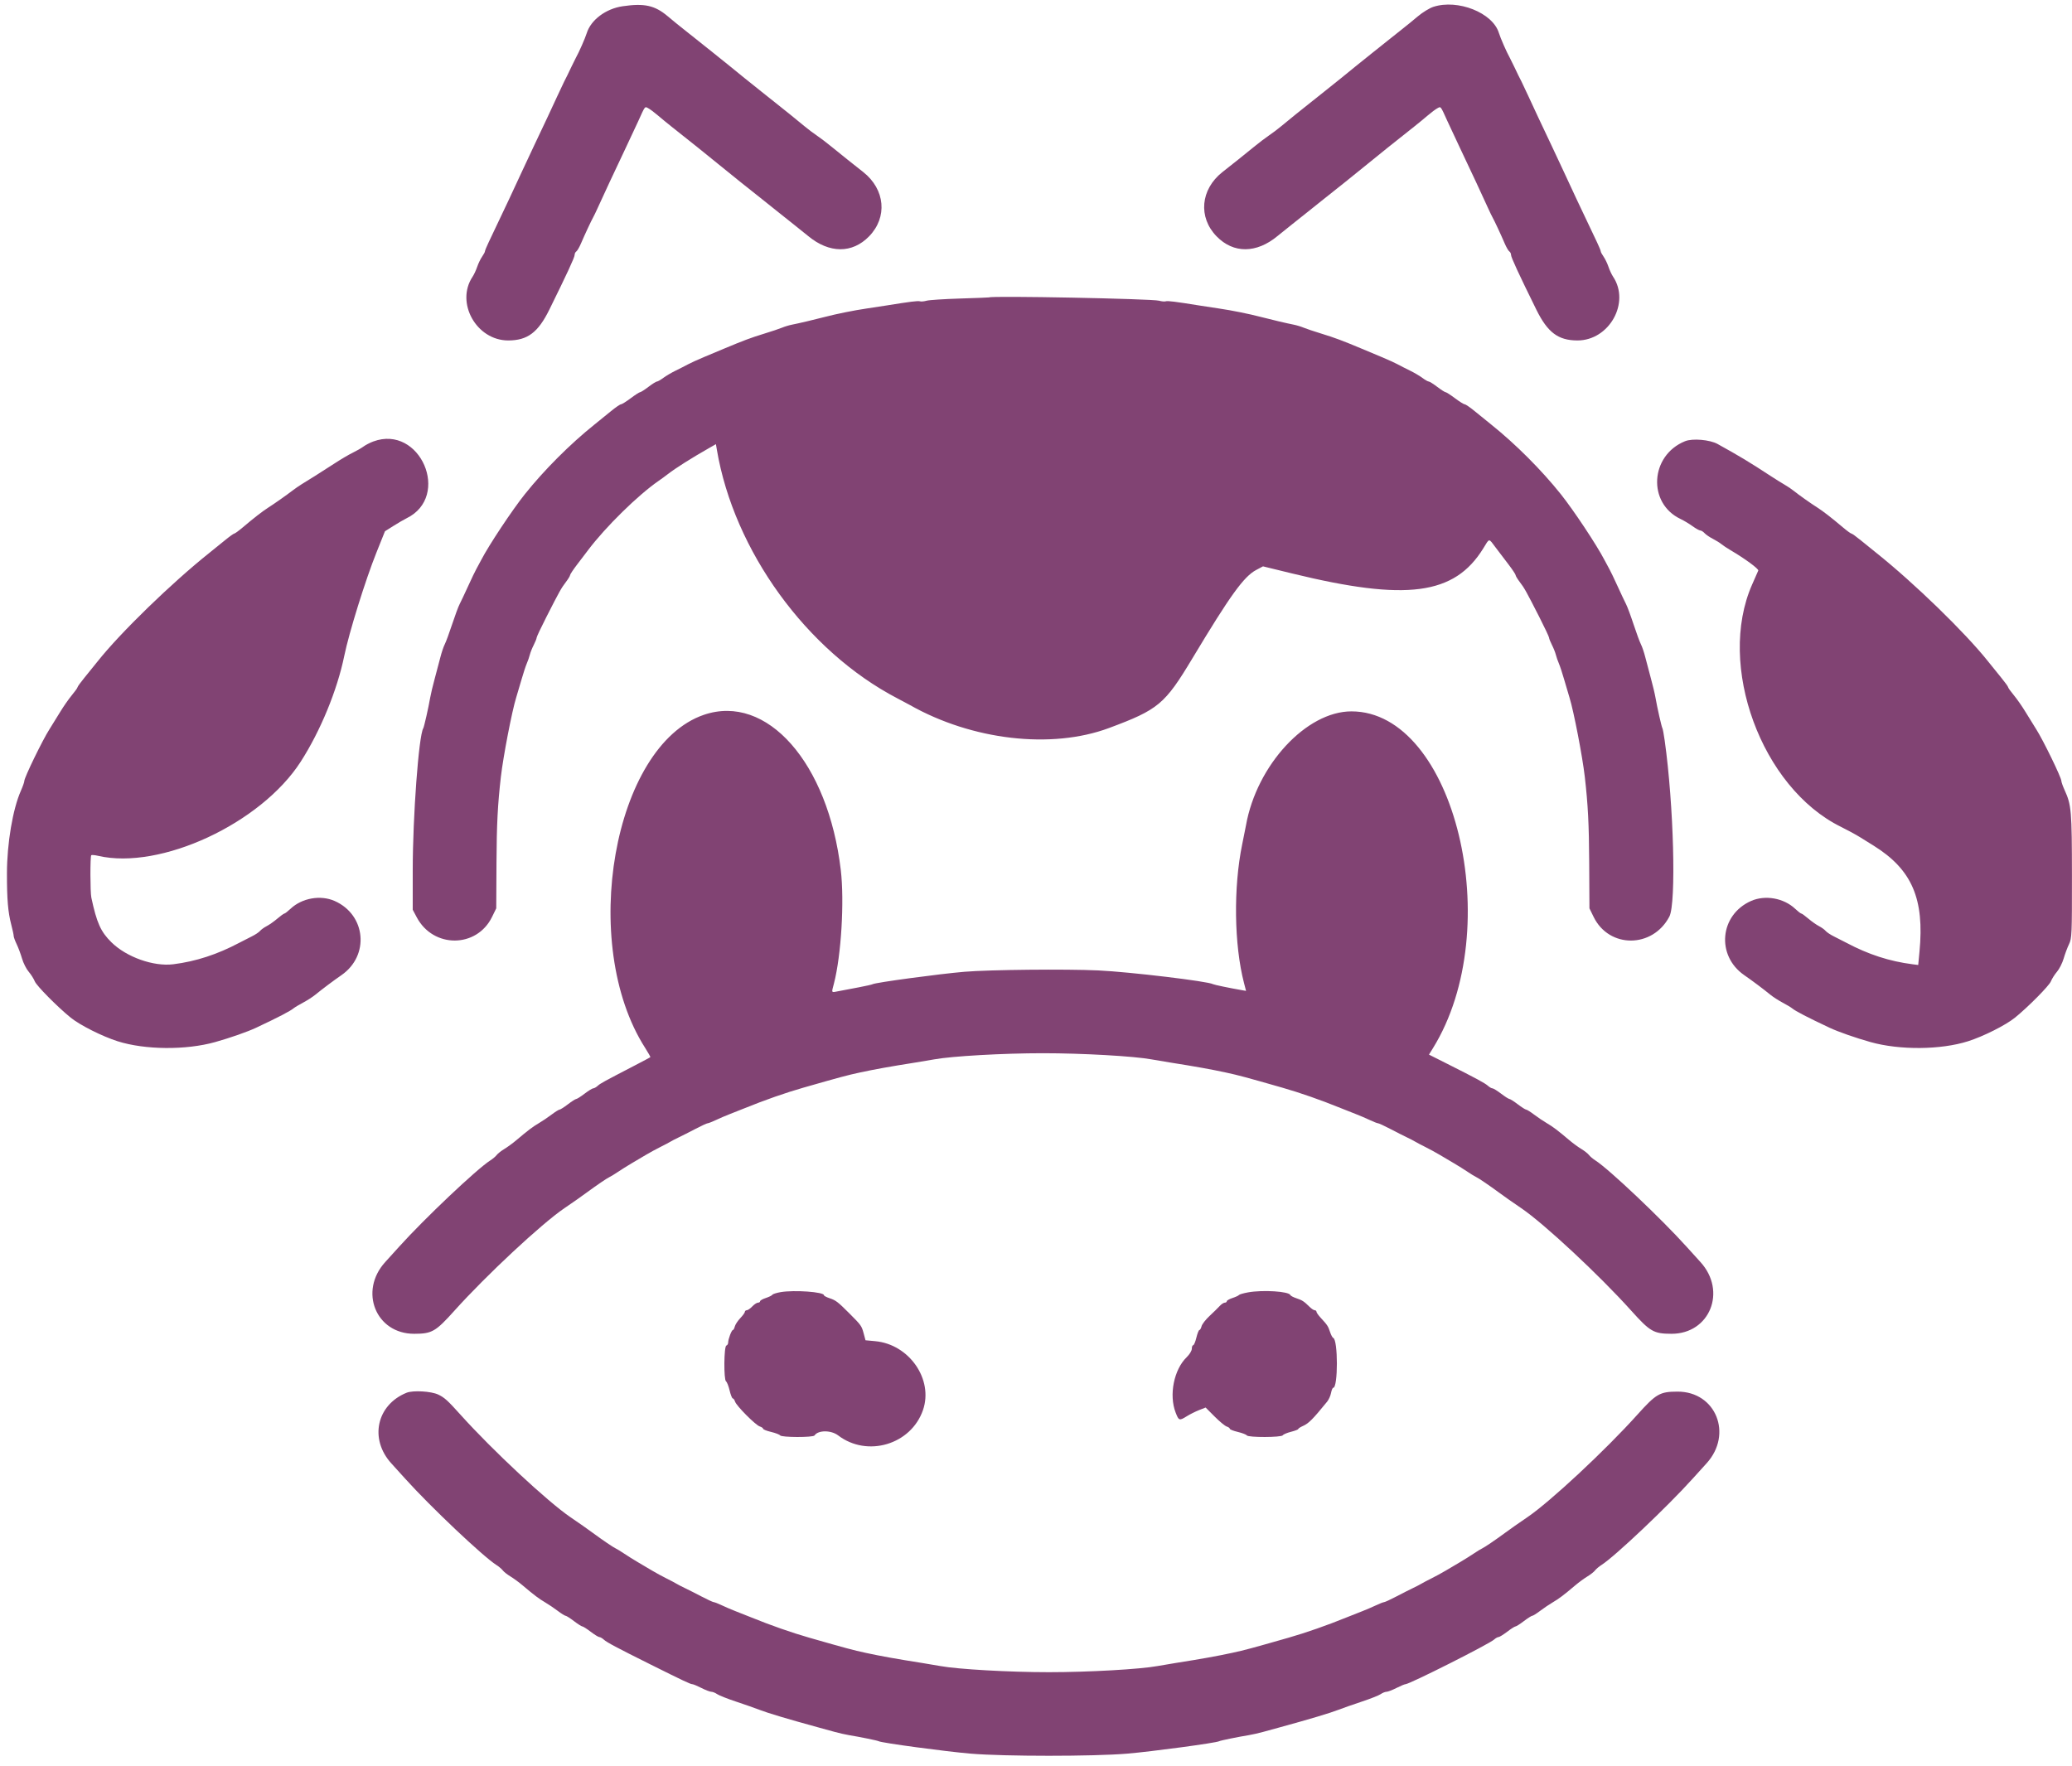 <svg id="svg" xmlns="http://www.w3.org/2000/svg" xmlns:xlink="http://www.w3.org/1999/xlink" width="400" height="341.012" viewBox="0, 0, 400,341.012"><g id="svgg"><path id="path0" d="M120.206 1.205 C 116.952 1.679,114.064 3.845,113.268 6.408 C 112.961 7.395,111.770 10.096,111.176 11.152 C 111.040 11.394,110.648 12.186,110.305 12.913 C 109.635 14.333,109.324 14.966,108.903 15.774 C 108.756 16.056,108.149 17.344,107.555 18.635 C 106.283 21.399,105.411 23.256,103.147 28.026 C 102.228 29.963,101.146 32.274,100.742 33.162 C 99.550 35.783,97.545 40.044,94.318 46.813 C 93.933 47.622,93.617 48.394,93.617 48.528 C 93.617 48.662,93.371 49.123,93.070 49.551 C 92.769 49.980,92.345 50.858,92.127 51.504 C 91.909 52.150,91.510 53.008,91.240 53.412 C 87.879 58.434,91.978 65.753,98.139 65.731 C 101.846 65.718,103.879 64.187,106.054 59.775 C 109.482 52.820,110.932 49.684,110.932 49.226 C 110.932 48.965,111.079 48.660,111.258 48.549 C 111.438 48.438,111.846 47.737,112.164 46.991 C 112.868 45.341,114.162 42.568,114.508 41.966 C 114.647 41.724,115.031 40.932,115.359 40.205 C 116.585 37.500,118.470 33.462,120.770 28.613 C 121.690 26.676,122.771 24.365,123.174 23.478 C 124.592 20.354,124.455 20.536,125.135 20.891 C 125.474 21.068,126.309 21.690,126.989 22.272 C 127.670 22.854,128.858 23.831,129.630 24.442 C 133.791 27.733,136.077 29.565,138.502 31.548 C 140.953 33.552,144.690 36.549,147.469 38.738 C 148.391 39.464,149.713 40.521,150.407 41.086 C 151.102 41.651,152.347 42.641,153.174 43.287 C 154.001 43.933,155.280 44.959,156.016 45.569 C 160.097 48.950,164.523 48.973,167.777 45.630 C 171.368 41.942,170.885 36.576,166.660 33.228 C 165.790 32.538,164.417 31.452,163.610 30.814 C 162.803 30.177,161.416 29.057,160.528 28.326 C 159.640 27.595,158.357 26.620,157.676 26.159 C 156.995 25.699,155.938 24.903,155.328 24.389 C 153.936 23.218,151.735 21.447,146.975 17.671 C 144.847 15.982,142.456 14.055,140.892 12.766 C 140.109 12.120,138.712 10.998,137.788 10.271 C 136.864 9.545,135.540 8.489,134.846 7.924 C 134.151 7.359,132.906 6.368,132.079 5.723 C 131.252 5.077,129.830 3.920,128.921 3.151 C 126.420 1.038,124.415 0.590,120.206 1.205 M276.722 1.317 C 275.985 1.554,274.636 2.378,273.724 3.148 C 272.813 3.919,271.390 5.077,270.562 5.723 C 269.735 6.368,268.490 7.359,267.796 7.924 C 267.101 8.489,265.777 9.545,264.853 10.271 C 263.929 10.998,262.533 12.120,261.749 12.766 C 260.185 14.055,257.795 15.982,255.666 17.671 C 250.906 21.447,248.706 23.218,247.313 24.389 C 246.703 24.903,245.646 25.699,244.965 26.159 C 244.284 26.620,243.001 27.595,242.113 28.326 C 241.225 29.057,239.839 30.177,239.032 30.814 C 238.225 31.452,236.852 32.538,235.981 33.228 C 231.756 36.576,231.273 41.942,234.864 45.630 C 238.118 48.973,242.544 48.950,246.626 45.569 C 247.361 44.959,248.640 43.933,249.467 43.287 C 250.295 42.641,251.539 41.651,252.234 41.086 C 252.928 40.521,254.251 39.464,255.172 38.738 C 257.951 36.549,261.688 33.552,264.139 31.548 C 266.564 29.565,268.851 27.733,273.011 24.442 C 273.783 23.831,274.972 22.854,275.652 22.272 C 276.333 21.690,277.167 21.068,277.507 20.891 C 278.186 20.536,278.049 20.354,279.467 23.478 C 279.870 24.365,280.952 26.676,281.871 28.613 C 284.172 33.462,286.057 37.500,287.282 40.205 C 287.611 40.932,287.994 41.724,288.133 41.966 C 288.480 42.568,289.773 45.341,290.477 46.991 C 290.796 47.737,291.203 48.438,291.383 48.549 C 291.562 48.660,291.709 48.965,291.709 49.226 C 291.709 49.684,293.159 52.820,296.587 59.775 C 298.762 64.187,300.796 65.718,304.502 65.731 C 310.663 65.753,314.762 58.434,311.401 53.412 C 311.131 53.008,310.732 52.150,310.514 51.504 C 310.297 50.858,309.872 49.980,309.571 49.551 C 309.270 49.123,309.024 48.662,309.024 48.528 C 309.024 48.394,308.709 47.622,308.323 46.813 C 305.097 40.044,303.091 35.783,301.899 33.162 C 301.495 32.274,300.413 29.963,299.494 28.026 C 297.230 23.256,296.358 21.399,295.086 18.635 C 294.492 17.344,293.885 16.056,293.738 15.774 C 293.317 14.966,293.007 14.333,292.336 12.913 C 291.993 12.186,291.601 11.394,291.465 11.152 C 290.854 10.067,289.675 7.380,289.345 6.320 C 288.137 2.453,281.443 -0.201,276.722 1.317 M190.951 57.419 C 190.924 57.444,188.393 57.543,185.326 57.637 C 182.260 57.732,179.354 57.922,178.870 58.060 C 178.386 58.198,177.809 58.248,177.589 58.173 C 177.225 58.048,175.789 58.228,171.093 58.984 C 170.205 59.127,168.489 59.389,167.278 59.567 C 164.842 59.924,161.458 60.608,159.208 61.197 C 157.260 61.707,154.173 62.434,152.899 62.681 C 152.335 62.791,151.477 63.050,150.992 63.256 C 150.507 63.462,148.921 63.994,147.469 64.438 C 144.978 65.200,143.508 65.750,139.692 67.349 C 138.804 67.722,137.087 68.441,135.877 68.948 C 134.666 69.455,133.280 70.087,132.795 70.353 C 132.311 70.618,131.255 71.156,130.448 71.550 C 129.640 71.943,128.560 72.579,128.046 72.963 C 127.532 73.347,126.981 73.661,126.821 73.661 C 126.661 73.661,125.925 74.123,125.185 74.688 C 124.445 75.253,123.722 75.715,123.578 75.715 C 123.434 75.715,122.613 76.244,121.754 76.889 C 120.895 77.535,120.048 78.063,119.873 78.063 C 119.698 78.063,118.836 78.653,117.958 79.375 C 117.079 80.096,115.654 81.252,114.791 81.943 C 110.071 85.718,105.049 90.743,101.317 95.423 C 98.851 98.514,94.378 105.255,92.914 108.085 C 92.563 108.763,92.122 109.582,91.934 109.905 C 91.746 110.227,91.050 111.680,90.387 113.133 C 89.724 114.585,88.976 116.170,88.725 116.654 C 88.474 117.139,87.823 118.893,87.277 120.554 C 86.731 122.214,86.093 123.943,85.859 124.395 C 85.625 124.848,85.238 125.999,85.000 126.952 C 84.762 127.906,84.276 129.743,83.920 131.034 C 83.564 132.326,83.172 133.977,83.047 134.703 C 82.726 136.580,81.874 140.341,81.711 140.605 C 80.839 142.016,79.680 157.648,79.678 168.012 L 79.677 175.642 80.457 177.109 C 83.649 183.116,92.033 183.073,94.987 177.035 L 95.800 175.373 95.846 166.557 C 95.885 159.141,96.080 155.341,96.697 149.963 C 97.147 146.046,98.840 137.271,99.642 134.703 C 99.869 133.977,100.338 132.392,100.683 131.181 C 101.029 129.971,101.485 128.584,101.697 128.100 C 101.909 127.616,102.173 126.856,102.284 126.412 C 102.394 125.967,102.735 125.114,103.040 124.515 C 103.345 123.917,103.595 123.290,103.596 123.122 C 103.596 122.954,104.437 121.167,105.466 119.149 C 108.038 114.101,108.340 113.560,109.252 112.364 C 109.692 111.788,110.051 111.194,110.051 111.045 C 110.051 110.896,110.656 109.984,111.394 109.018 C 112.132 108.053,113.090 106.795,113.522 106.222 C 116.919 101.716,123.163 95.586,127.166 92.827 C 127.679 92.472,128.479 91.888,128.943 91.527 C 130.402 90.393,133.454 88.462,136.823 86.543 L 138.209 85.753 138.390 86.824 C 141.693 106.357,155.730 125.701,173.219 134.822 C 174.229 135.348,175.319 135.929,175.642 136.112 C 187.651 142.917,202.992 144.693,214.087 140.561 C 223.646 137.001,224.863 135.983,230.215 127.073 C 237.502 114.941,240.124 111.308,242.507 110.044 L 243.822 109.346 249.497 110.731 C 271.527 116.109,280.782 114.889,286.346 105.875 C 287.601 103.842,287.338 103.858,288.747 105.723 C 289.387 106.570,290.514 108.053,291.251 109.018 C 291.987 109.984,292.590 110.896,292.590 111.045 C 292.590 111.194,292.949 111.788,293.389 112.364 C 294.301 113.560,294.603 114.101,297.176 119.149 C 298.204 121.167,299.045 122.954,299.046 123.122 C 299.046 123.290,299.296 123.917,299.601 124.515 C 299.906 125.114,300.247 125.967,300.357 126.412 C 300.468 126.856,300.732 127.616,300.944 128.100 C 301.156 128.584,301.612 129.971,301.958 131.181 C 302.304 132.392,302.772 133.977,302.999 134.703 C 303.801 137.271,305.495 146.046,305.944 149.963 C 306.561 155.341,306.756 159.141,306.795 166.557 L 306.841 175.373 307.654 177.035 C 310.644 183.145,319.051 183.104,322.271 176.963 C 323.619 174.393,323.114 155.351,321.370 142.975 C 321.204 141.794,321.006 140.728,320.930 140.605 C 320.767 140.341,319.916 136.580,319.594 134.703 C 319.470 133.977,319.077 132.326,318.721 131.034 C 318.366 129.743,317.880 127.906,317.641 126.952 C 317.403 125.999,317.016 124.848,316.782 124.395 C 316.548 123.943,315.910 122.214,315.365 120.554 C 314.819 118.893,314.167 117.139,313.916 116.654 C 313.665 116.170,312.918 114.585,312.255 113.133 C 311.592 111.680,310.895 110.227,310.707 109.905 C 310.519 109.582,310.078 108.763,309.727 108.085 C 308.263 105.255,303.790 98.514,301.325 95.423 C 297.592 90.743,292.570 85.718,287.851 81.943 C 286.987 81.252,285.562 80.096,284.684 79.375 C 283.806 78.653,282.944 78.063,282.768 78.063 C 282.593 78.063,281.746 77.535,280.887 76.889 C 280.028 76.244,279.207 75.715,279.063 75.715 C 278.920 75.715,278.196 75.253,277.456 74.688 C 276.716 74.123,275.980 73.661,275.820 73.661 C 275.660 73.661,275.109 73.347,274.595 72.963 C 274.081 72.579,273.001 71.943,272.194 71.550 C 271.387 71.156,270.330 70.618,269.846 70.353 C 269.362 70.087,267.975 69.455,266.764 68.948 C 265.554 68.441,263.837 67.722,262.949 67.349 C 259.133 65.750,257.664 65.200,255.172 64.438 C 253.720 63.994,252.134 63.462,251.650 63.256 C 251.165 63.050,250.306 62.791,249.742 62.681 C 248.468 62.434,245.381 61.707,243.434 61.197 C 241.184 60.608,237.799 59.924,235.363 59.567 C 234.153 59.389,232.436 59.127,231.548 58.984 C 226.852 58.228,225.416 58.048,225.052 58.173 C 224.832 58.248,224.255 58.198,223.771 58.060 C 222.427 57.678,191.323 57.071,190.951 57.419 M72.068 85.234 C 71.434 85.468,70.576 85.911,70.161 86.218 C 69.745 86.524,68.811 87.061,68.085 87.411 C 67.359 87.760,65.774 88.695,64.563 89.488 C 63.353 90.281,61.653 91.369,60.787 91.906 C 59.920 92.444,58.785 93.147,58.265 93.470 C 57.744 93.793,56.934 94.352,56.465 94.713 C 55.292 95.616,52.859 97.326,51.798 97.994 C 50.761 98.647,48.983 100.025,46.938 101.761 C 46.130 102.447,45.366 103.008,45.240 103.008 C 45.115 103.008,44.294 103.596,43.416 104.316 C 42.538 105.035,41.191 106.124,40.424 106.737 C 33.098 112.581,23.247 122.148,18.847 127.691 C 18.156 128.562,17.000 129.992,16.279 130.870 C 15.557 131.748,14.967 132.566,14.967 132.687 C 14.967 132.807,14.472 133.501,13.866 134.227 C 13.261 134.954,12.238 136.424,11.592 137.494 C 10.946 138.565,10.022 140.058,9.538 140.814 C 8.218 142.871,4.696 150.117,4.696 150.773 C 4.696 150.994,4.392 151.860,4.022 152.697 C 2.466 156.211,1.349 162.838,1.342 168.594 C 1.335 173.667,1.541 176.101,2.184 178.565 C 2.436 179.527,2.641 180.491,2.641 180.707 C 2.641 180.923,2.900 181.635,3.216 182.289 C 3.532 182.944,3.998 184.191,4.251 185.062 C 4.504 185.932,5.080 187.074,5.530 187.600 C 5.981 188.125,6.516 188.969,6.719 189.476 C 7.060 190.329,11.119 194.428,13.651 196.478 C 15.446 197.931,19.750 200.096,22.716 201.037 C 27.982 202.709,35.908 202.774,41.534 201.193 C 44.450 200.373,47.768 199.211,49.450 198.421 C 53.675 196.435,56.037 195.210,56.677 194.672 C 56.899 194.486,57.715 193.997,58.491 193.586 C 59.266 193.175,60.323 192.496,60.838 192.078 C 62.323 190.872,64.291 189.397,65.922 188.267 C 71.381 184.485,70.655 176.627,64.600 173.949 C 61.882 172.746,58.299 173.379,56.095 175.450 C 55.554 175.959,55.016 176.376,54.901 176.376 C 54.785 176.376,54.172 176.818,53.538 177.360 C 52.903 177.901,51.979 178.552,51.483 178.808 C 50.987 179.063,50.408 179.480,50.197 179.735 C 49.985 179.989,49.269 180.465,48.604 180.792 C 47.939 181.118,46.867 181.666,46.222 182.009 C 41.971 184.266,37.795 185.627,33.456 186.168 C 29.642 186.644,24.419 184.790,21.511 181.927 C 19.448 179.897,18.680 178.186,17.632 173.294 C 17.407 172.245,17.394 165.344,17.616 165.119 C 17.702 165.033,18.296 165.084,18.937 165.233 C 30.961 168.021,50.378 158.998,58.054 147.056 C 61.859 141.138,65.101 133.260,66.460 126.632 C 67.380 122.144,70.541 111.991,72.672 106.676 L 74.319 102.568 75.971 101.527 C 76.880 100.954,78.015 100.294,78.494 100.060 C 87.140 95.829,81.101 81.896,72.068 85.234 M325.298 85.184 C 318.540 87.923,318.006 97.152,324.430 100.200 C 325.065 100.501,326.103 101.124,326.739 101.584 C 327.374 102.044,328.052 102.421,328.245 102.421 C 328.438 102.421,328.806 102.652,329.063 102.935 C 329.320 103.217,330.034 103.706,330.649 104.021 C 331.265 104.336,332.011 104.798,332.309 105.048 C 332.606 105.298,333.412 105.833,334.099 106.236 C 336.859 107.856,339.571 109.852,339.434 110.162 C 339.354 110.343,338.819 111.559,338.244 112.864 C 331.381 128.445,340.051 152.090,355.393 159.634 C 356.603 160.230,358.254 161.126,359.061 161.627 C 359.868 162.128,361.062 162.870,361.715 163.277 C 369.103 167.884,371.539 173.528,370.555 183.763 L 370.311 186.309 369.235 186.171 C 364.758 185.599,360.696 184.280,356.420 182.009 C 355.774 181.666,354.702 181.118,354.037 180.792 C 353.373 180.465,352.656 179.989,352.445 179.735 C 352.233 179.480,351.655 179.063,351.159 178.808 C 350.663 178.552,349.738 177.901,349.103 177.360 C 348.469 176.818,347.856 176.376,347.741 176.376 C 347.625 176.376,347.088 175.959,346.546 175.450 C 344.343 173.379,340.760 172.746,338.041 173.949 C 331.986 176.627,331.261 184.485,336.720 188.267 C 338.350 189.397,340.318 190.872,341.803 192.078 C 342.318 192.496,343.375 193.175,344.151 193.586 C 344.927 193.997,345.743 194.486,345.964 194.672 C 346.604 195.210,348.966 196.435,353.191 198.421 C 354.874 199.211,358.192 200.373,361.108 201.193 C 366.733 202.774,374.659 202.709,379.925 201.037 C 382.892 200.096,387.196 197.931,388.990 196.478 C 391.522 194.428,395.581 190.329,395.922 189.476 C 396.125 188.969,396.660 188.125,397.111 187.600 C 397.561 187.074,398.137 185.932,398.390 185.062 C 398.643 184.191,399.109 182.944,399.425 182.289 C 399.968 181.166,399.999 180.427,399.990 169.126 C 399.979 156.510,399.885 155.417,398.575 152.547 C 398.229 151.789,397.946 150.990,397.946 150.771 C 397.946 150.116,394.420 142.866,393.103 140.814 C 392.619 140.058,391.695 138.565,391.049 137.494 C 390.404 136.424,389.380 134.954,388.775 134.227 C 388.169 133.501,387.674 132.807,387.674 132.687 C 387.674 132.566,387.084 131.748,386.363 130.870 C 385.641 129.992,384.486 128.562,383.795 127.691 C 379.394 122.148,369.544 112.581,362.218 106.737 C 361.450 106.124,360.103 105.035,359.225 104.316 C 358.347 103.596,357.526 103.008,357.401 103.008 C 357.275 103.008,356.512 102.447,355.704 101.761 C 353.658 100.025,351.880 98.647,350.844 97.994 C 349.620 97.224,347.174 95.494,346.295 94.776 C 345.891 94.447,345.099 93.912,344.534 93.588 C 343.969 93.264,342.715 92.481,341.746 91.847 C 337.697 89.197,335.833 88.074,331.579 85.720 C 330.071 84.886,326.736 84.602,325.298 85.184 M135.877 138.012 C 118.419 143.986,111.684 182.211,124.546 202.317 C 125.147 203.257,125.598 204.065,125.549 204.112 C 125.499 204.159,124.098 204.904,122.434 205.767 C 116.412 208.893,115.894 209.178,115.375 209.648 C 115.085 209.910,114.703 210.125,114.526 210.125 C 114.349 210.125,113.599 210.587,112.859 211.152 C 112.119 211.717,111.393 212.179,111.245 212.179 C 111.098 212.179,110.371 212.641,109.631 213.206 C 108.891 213.771,108.165 214.233,108.017 214.233 C 107.869 214.233,107.177 214.666,106.479 215.195 C 105.780 215.724,104.684 216.463,104.042 216.839 C 102.857 217.531,101.924 218.236,99.696 220.123 C 99.016 220.700,97.964 221.470,97.359 221.835 C 96.753 222.200,96.093 222.721,95.891 222.993 C 95.690 223.265,95.128 223.740,94.644 224.048 C 92.069 225.685,81.914 235.298,77.036 240.716 C 76.229 241.613,75.031 242.936,74.374 243.657 C 69.233 249.297,72.560 257.533,79.971 257.514 C 83.395 257.506,84.086 257.108,87.748 253.031 C 93.887 246.198,104.551 236.259,108.955 233.267 C 110.772 232.032,112.118 231.087,113.280 230.232 C 115.133 228.866,117.233 227.440,117.682 227.242 C 117.924 227.136,118.650 226.692,119.296 226.256 C 119.941 225.820,121.118 225.082,121.909 224.617 C 122.701 224.152,123.956 223.409,124.697 222.967 C 125.439 222.524,126.706 221.834,127.513 221.433 C 128.320 221.032,129.178 220.579,129.420 220.427 C 129.663 220.274,130.389 219.898,131.034 219.590 C 131.680 219.282,133.133 218.546,134.263 217.954 C 135.393 217.362,136.449 216.874,136.610 216.870 C 136.772 216.865,137.498 216.580,138.225 216.236 C 138.951 215.892,140.139 215.383,140.866 215.105 C 141.592 214.826,142.913 214.304,143.800 213.943 C 147.662 212.373,151.646 210.980,155.099 209.992 C 162.280 207.936,163.473 207.616,165.957 207.076 C 168.817 206.456,171.893 205.903,176.816 205.127 C 177.946 204.949,179.530 204.682,180.337 204.533 C 183.729 203.908,193.679 203.344,201.321 203.344 C 208.962 203.344,218.913 203.908,222.304 204.533 C 223.111 204.682,224.696 204.949,225.825 205.127 C 230.748 205.903,233.824 206.456,236.684 207.076 C 239.168 207.616,240.361 207.936,247.542 209.992 C 250.996 210.980,254.979 212.373,258.841 213.943 C 259.729 214.304,261.049 214.826,261.775 215.105 C 262.502 215.383,263.690 215.892,264.417 216.236 C 265.143 216.580,265.869 216.865,266.031 216.870 C 266.192 216.874,267.249 217.362,268.379 217.954 C 269.508 218.546,270.961 219.282,271.607 219.590 C 272.252 219.898,272.979 220.274,273.221 220.427 C 273.463 220.579,274.321 221.032,275.128 221.433 C 275.935 221.834,277.202 222.524,277.944 222.967 C 278.685 223.409,279.940 224.152,280.732 224.617 C 281.524 225.082,282.700 225.820,283.346 226.256 C 283.991 226.692,284.718 227.136,284.960 227.242 C 285.408 227.440,287.508 228.866,289.362 230.232 C 290.523 231.087,291.869 232.032,293.687 233.267 C 298.090 236.259,308.755 246.198,314.894 253.031 C 318.555 257.108,319.246 257.506,322.671 257.514 C 330.081 257.533,333.408 249.297,328.268 243.657 C 327.610 242.936,326.412 241.613,325.605 240.716 C 320.727 235.298,310.573 225.685,307.997 224.048 C 307.513 223.740,306.952 223.265,306.750 222.993 C 306.548 222.721,305.888 222.200,305.283 221.835 C 304.677 221.470,303.625 220.700,302.945 220.123 C 300.717 218.236,299.784 217.531,298.600 216.839 C 297.958 216.463,296.861 215.724,296.162 215.195 C 295.464 214.666,294.772 214.233,294.624 214.233 C 294.477 214.233,293.750 213.771,293.010 213.206 C 292.270 212.641,291.544 212.179,291.396 212.179 C 291.248 212.179,290.522 211.717,289.782 211.152 C 289.042 210.587,288.292 210.125,288.115 210.125 C 287.938 210.125,287.557 209.910,287.267 209.648 C 286.691 209.127,284.961 208.191,279.457 205.421 L 275.862 203.612 276.618 202.393 C 290.968 179.232,280.843 137.344,260.895 137.344 C 252.196 137.344,242.601 147.717,240.536 159.354 C 240.464 159.758,240.134 161.409,239.803 163.023 C 238.094 171.349,238.239 182.402,240.155 189.785 L 240.551 191.309 239.645 191.152 C 237.376 190.758,234.367 190.132,234.175 190.013 C 233.287 189.464,218.087 187.642,212.032 187.359 C 205.790 187.066,191.023 187.215,186.207 187.619 C 181.361 188.025,168.972 189.700,168.457 190.019 C 168.335 190.094,167.129 190.366,165.776 190.623 C 164.423 190.880,162.724 191.204,161.999 191.342 C 160.392 191.650,160.495 191.802,160.995 189.875 C 162.397 184.474,163.027 174.017,162.315 167.977 C 159.871 147.257,148.041 133.849,135.877 138.012 M150.725 249.466 C 149.934 249.599,149.208 249.828,149.111 249.976 C 149.015 250.124,148.441 250.407,147.836 250.604 C 147.230 250.801,146.735 251.084,146.735 251.233 C 146.735 251.382,146.551 251.504,146.326 251.504 C 146.101 251.504,145.605 251.832,145.225 252.233 C 144.845 252.633,144.369 252.964,144.167 252.966 C 143.966 252.969,143.800 253.105,143.800 253.268 C 143.800 253.430,143.401 253.982,142.913 254.493 C 142.425 255.003,141.948 255.728,141.854 256.104 C 141.760 256.479,141.591 256.787,141.480 256.787 C 141.234 256.787,140.572 258.550,140.572 259.204 C 140.572 259.462,140.414 259.725,140.221 259.789 C 139.752 259.946,139.697 266.400,140.163 266.702 C 140.341 266.817,140.651 267.605,140.852 268.452 C 141.053 269.299,141.328 269.993,141.462 269.993 C 141.597 269.993,141.794 270.269,141.901 270.606 C 142.162 271.429,145.859 275.144,146.674 275.403 C 147.031 275.516,147.322 275.718,147.322 275.853 C 147.322 275.987,148.015 276.261,148.863 276.462 C 149.710 276.663,150.491 276.962,150.597 277.126 C 150.862 277.535,156.981 277.548,157.244 277.141 C 157.921 276.095,160.436 276.089,161.799 277.129 C 167.431 281.428,175.877 278.908,178.181 272.242 C 180.226 266.323,175.540 259.555,168.972 258.941 L 167.086 258.765 166.739 257.467 C 166.342 255.984,166.258 255.865,164.004 253.607 C 161.738 251.336,161.352 251.041,160.126 250.636 C 159.540 250.443,159.061 250.186,159.061 250.065 C 159.061 249.433,153.365 249.024,150.725 249.466 M240.939 249.517 C 240.051 249.678,239.259 249.907,239.178 250.027 C 239.098 250.147,238.536 250.407,237.931 250.604 C 237.326 250.801,236.831 251.084,236.831 251.233 C 236.831 251.382,236.656 251.504,236.443 251.504 C 236.230 251.504,235.783 251.801,235.450 252.164 C 235.117 252.528,234.236 253.390,233.493 254.082 C 232.749 254.774,232.059 255.665,231.960 256.063 C 231.860 256.461,231.673 256.787,231.546 256.787 C 231.418 256.787,231.155 257.447,230.961 258.254 C 230.768 259.061,230.490 259.721,230.345 259.721 C 230.200 259.721,230.081 260.025,230.081 260.397 C 230.081 260.781,229.648 261.493,229.079 262.045 C 226.624 264.424,225.645 269.325,226.950 272.707 C 227.568 274.309,227.657 274.338,229.133 273.420 C 229.735 273.046,230.794 272.517,231.487 272.244 L 232.746 271.749 234.479 273.487 C 235.432 274.443,236.483 275.312,236.815 275.417 C 237.146 275.522,237.417 275.718,237.417 275.853 C 237.417 275.987,238.111 276.261,238.958 276.462 C 239.806 276.663,240.587 276.964,240.696 277.131 C 240.969 277.554,247.381 277.535,247.643 277.110 C 247.753 276.932,248.469 276.628,249.234 276.436 C 249.998 276.243,250.624 276.002,250.624 275.899 C 250.624 275.796,251.036 275.529,251.540 275.306 C 252.637 274.821,253.425 274.029,256.205 270.615 C 256.518 270.231,256.858 269.472,256.960 268.928 C 257.062 268.384,257.251 267.938,257.379 267.938 C 258.324 267.938,258.321 258.639,257.376 258.308 C 257.231 258.257,256.955 257.737,256.761 257.151 C 256.392 256.032,256.254 255.823,254.952 254.413 C 254.508 253.932,254.145 253.411,254.145 253.255 C 254.145 253.099,253.995 252.971,253.812 252.971 C 253.629 252.971,253.179 252.674,252.813 252.311 C 251.746 251.255,251.388 251.021,250.259 250.649 C 249.673 250.455,249.153 250.180,249.102 250.037 C 248.849 249.324,243.793 249.002,240.939 249.517 M78.490 268.897 C 72.693 271.245,71.270 277.842,75.548 282.535 C 76.205 283.256,77.403 284.580,78.210 285.476 C 83.088 290.894,93.243 300.507,95.818 302.145 C 96.302 302.453,96.863 302.927,97.065 303.199 C 97.267 303.471,97.927 303.992,98.532 304.357 C 99.138 304.722,100.190 305.492,100.870 306.069 C 103.098 307.956,104.031 308.662,105.215 309.354 C 105.858 309.729,106.954 310.469,107.653 310.997 C 108.351 311.526,109.043 311.959,109.191 311.959 C 109.339 311.959,110.065 312.421,110.805 312.986 C 111.545 313.551,112.271 314.013,112.419 314.013 C 112.567 314.013,113.293 314.475,114.033 315.040 C 114.773 315.605,115.523 316.067,115.700 316.067 C 115.877 316.067,116.259 316.282,116.549 316.545 C 117.162 317.100,118.941 318.048,125.605 321.369 C 131.997 324.555,133.291 325.165,133.660 325.166 C 133.830 325.167,134.619 325.497,135.413 325.900 C 136.207 326.303,137.069 326.632,137.329 326.632 C 137.588 326.632,138.089 326.834,138.441 327.081 C 138.793 327.328,140.440 327.980,142.101 328.530 C 143.762 329.081,145.781 329.789,146.588 330.104 C 148.188 330.729,152.158 331.916,158.034 333.525 C 158.841 333.747,160.227 334.127,161.115 334.371 C 162.003 334.614,163.258 334.899,163.903 335.003 C 165.975 335.338,169.422 336.044,169.640 336.179 C 170.147 336.492,182.590 338.171,187.381 338.573 C 193.944 339.123,211.045 339.123,217.608 338.573 C 222.399 338.171,234.842 336.492,235.349 336.179 C 235.567 336.044,239.014 335.338,241.086 335.003 C 241.731 334.899,242.986 334.614,243.874 334.371 C 244.762 334.127,246.148 333.747,246.955 333.525 C 252.831 331.916,256.801 330.729,258.401 330.104 C 259.208 329.789,261.227 329.081,262.888 328.530 C 264.549 327.980,266.196 327.328,266.548 327.081 C 266.900 326.834,267.401 326.632,267.660 326.632 C 267.920 326.632,268.782 326.303,269.576 325.900 C 270.370 325.497,271.159 325.167,271.329 325.166 C 272.106 325.163,287.472 317.421,288.440 316.545 C 288.730 316.282,289.112 316.067,289.289 316.067 C 289.466 316.067,290.216 315.605,290.956 315.040 C 291.696 314.475,292.422 314.013,292.570 314.013 C 292.718 314.013,293.444 313.551,294.184 312.986 C 294.924 312.421,295.650 311.959,295.798 311.959 C 295.946 311.959,296.638 311.526,297.336 310.997 C 298.035 310.469,299.131 309.729,299.774 309.354 C 300.958 308.662,301.891 307.956,304.119 306.069 C 304.799 305.492,305.851 304.722,306.457 304.357 C 307.062 303.992,307.722 303.471,307.924 303.199 C 308.126 302.927,308.687 302.453,309.171 302.145 C 311.746 300.507,321.901 290.894,326.779 285.476 C 327.586 284.580,328.784 283.256,329.441 282.535 C 334.582 276.896,331.255 268.659,323.844 268.678 C 320.420 268.687,319.729 269.085,316.067 273.161 C 309.928 279.994,299.264 289.933,294.860 292.926 C 293.043 294.161,291.697 295.105,290.536 295.961 C 288.682 297.327,286.582 298.752,286.134 298.950 C 285.891 299.056,285.165 299.500,284.519 299.936 C 283.874 300.372,282.698 301.110,281.906 301.575 C 281.114 302.040,279.859 302.783,279.118 303.225 C 278.376 303.668,277.109 304.358,276.302 304.759 C 275.495 305.160,274.637 305.613,274.395 305.766 C 274.153 305.918,273.426 306.294,272.781 306.602 C 272.135 306.910,270.682 307.646,269.552 308.238 C 268.423 308.830,267.366 309.318,267.205 309.323 C 267.043 309.327,266.317 309.612,265.591 309.956 C 264.864 310.300,263.676 310.809,262.949 311.088 C 262.223 311.366,260.902 311.889,260.015 312.249 C 256.153 313.819,252.169 315.212,248.716 316.201 C 241.535 318.256,240.342 318.576,237.858 319.116 C 234.998 319.737,231.922 320.289,226.999 321.065 C 225.869 321.243,224.285 321.510,223.478 321.659 C 220.086 322.284,210.136 322.848,202.494 322.848 C 194.853 322.848,184.903 322.284,181.511 321.659 C 180.704 321.510,179.120 321.243,177.990 321.065 C 173.067 320.289,169.991 319.737,167.131 319.116 C 164.647 318.576,163.454 318.256,156.273 316.201 C 152.820 315.212,148.836 313.819,144.974 312.249 C 144.087 311.889,142.766 311.366,142.040 311.088 C 141.313 310.809,140.125 310.300,139.398 309.956 C 138.672 309.612,137.946 309.327,137.784 309.323 C 137.623 309.318,136.566 308.830,135.437 308.238 C 134.307 307.646,132.854 306.910,132.208 306.602 C 131.563 306.294,130.836 305.918,130.594 305.766 C 130.352 305.613,129.494 305.160,128.687 304.759 C 127.880 304.358,126.613 303.668,125.871 303.225 C 125.130 302.783,123.875 302.040,123.083 301.575 C 122.291 301.110,121.115 300.372,120.470 299.936 C 119.824 299.500,119.098 299.056,118.855 298.950 C 118.407 298.752,116.307 297.327,114.453 295.961 C 113.292 295.105,111.946 294.161,110.129 292.926 C 105.725 289.933,95.061 279.994,88.921 273.161 C 86.430 270.388,85.800 269.817,84.602 269.248 C 83.232 268.598,79.725 268.396,78.490 268.897 " stroke="none" fill="#814373" fill-rule="evenodd"></path></g></svg>